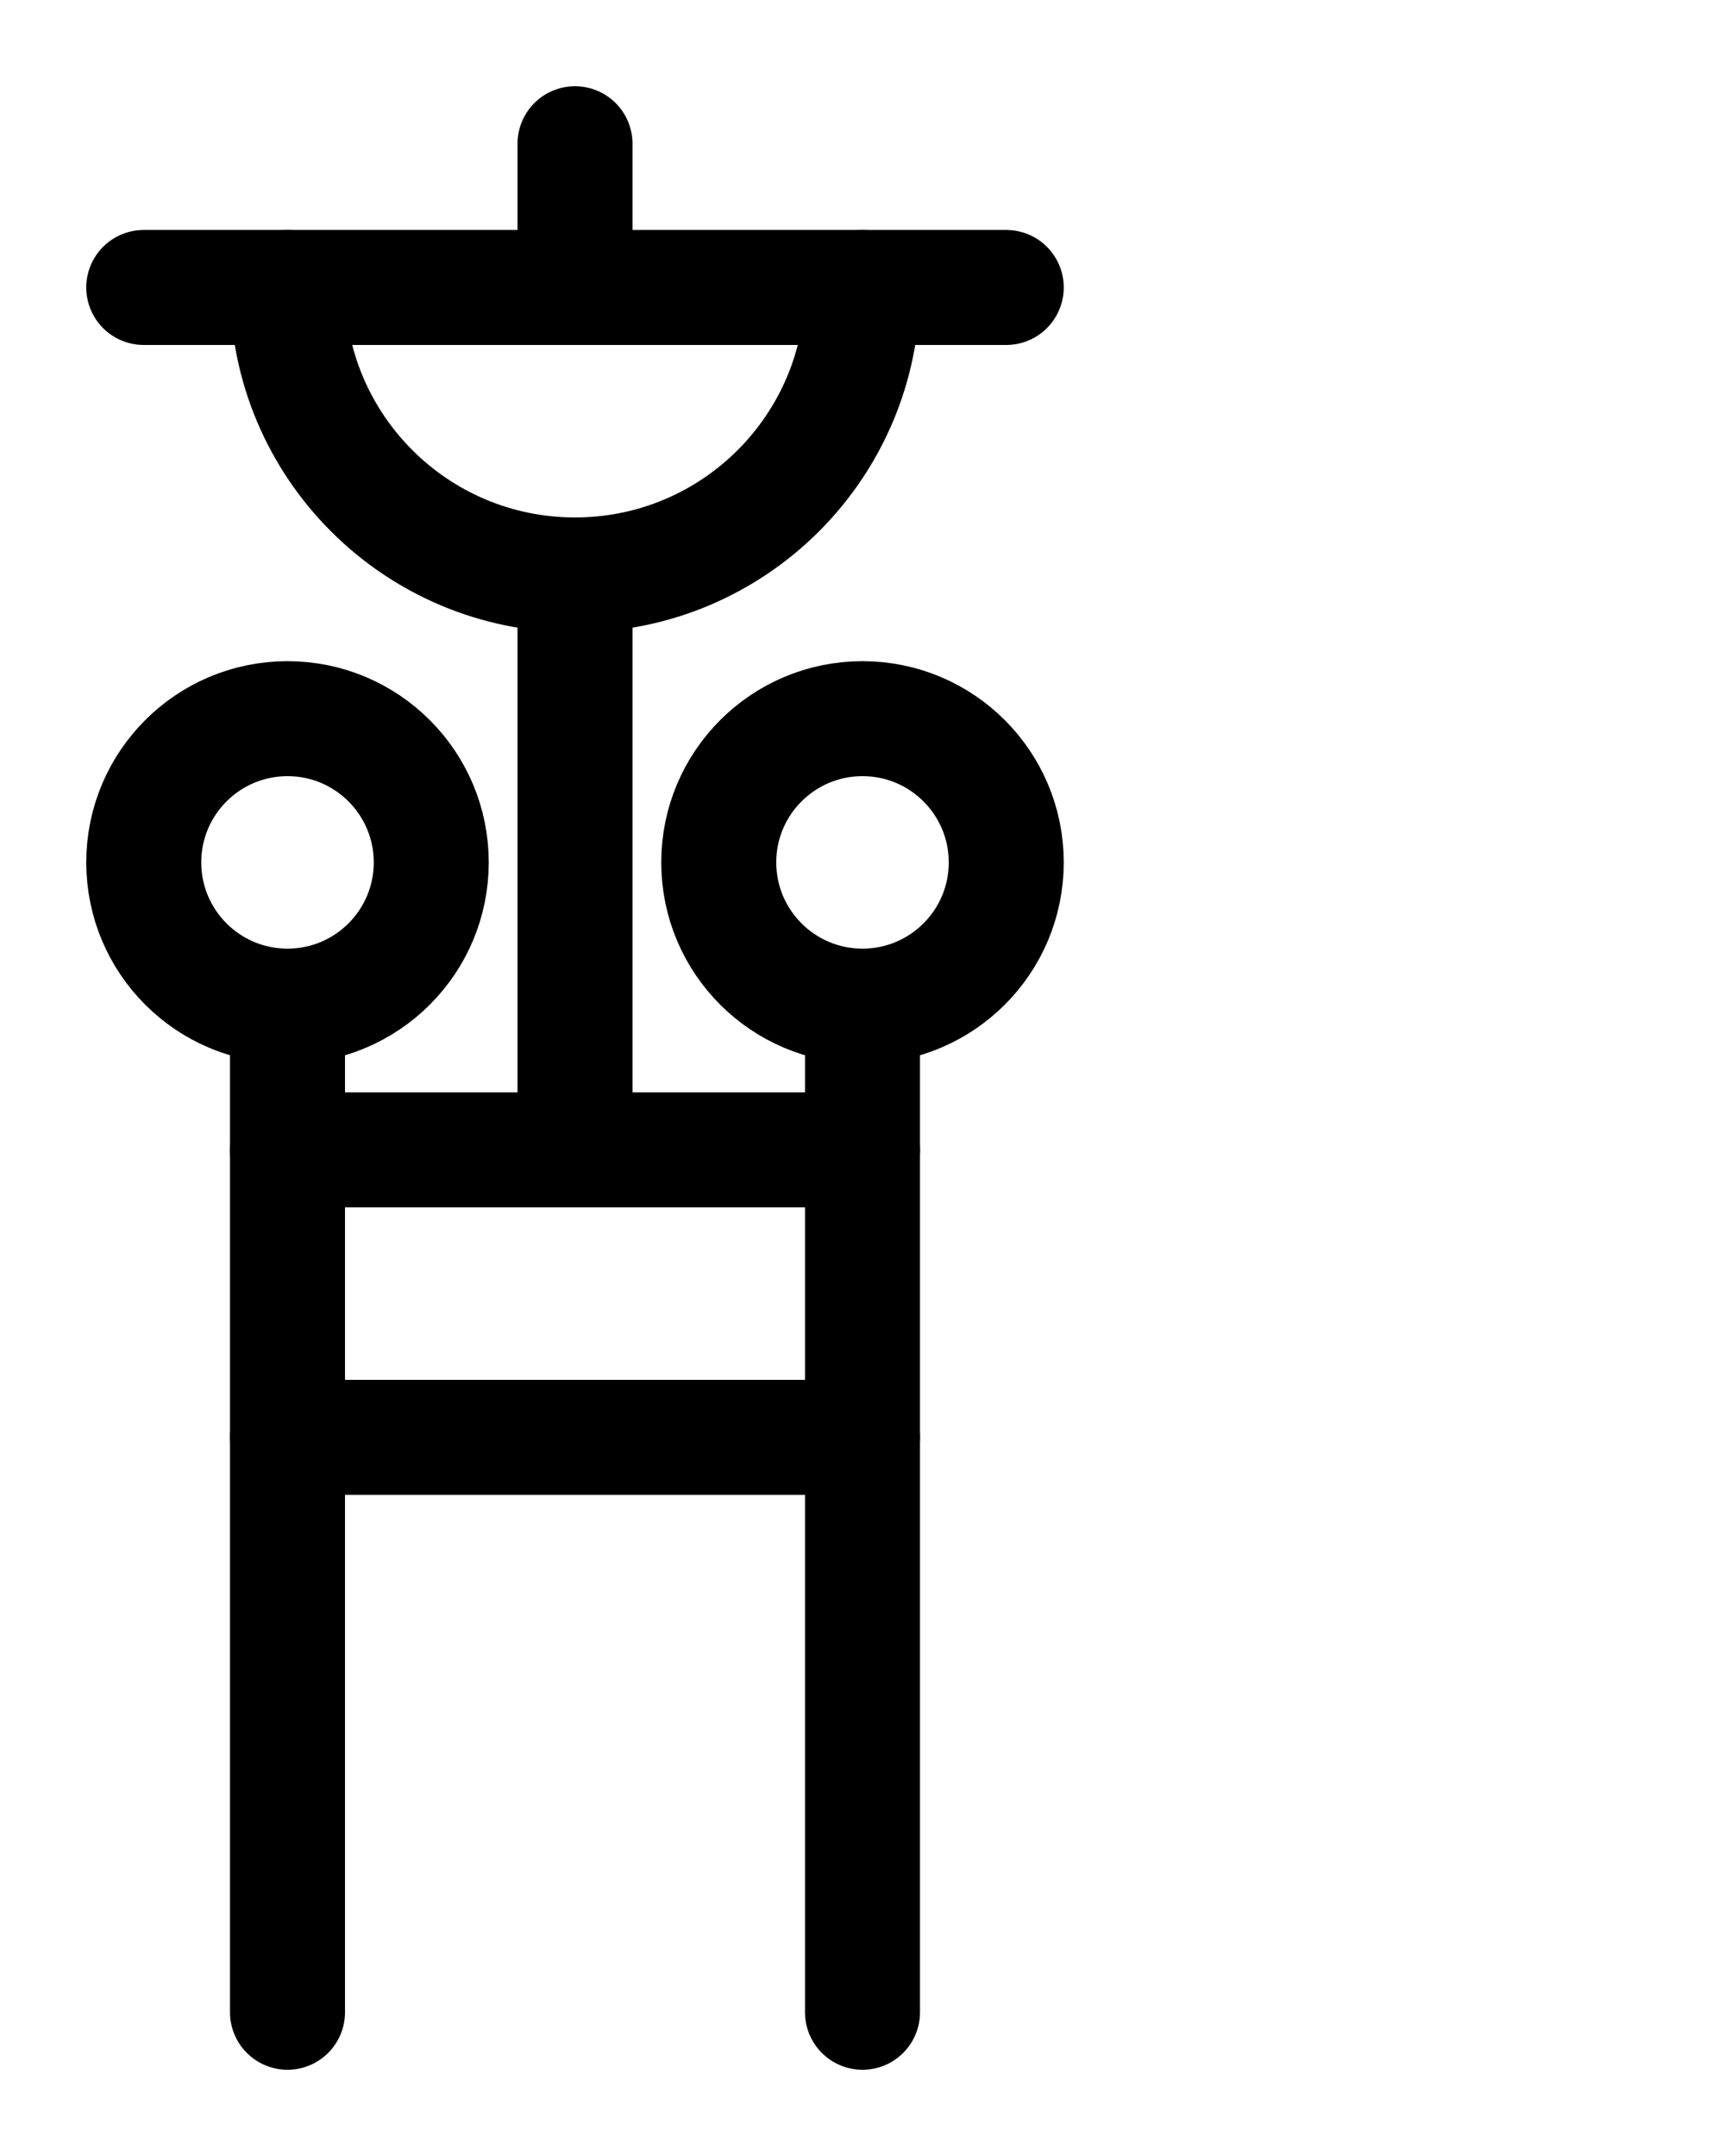 <?xml version="1.0" encoding="utf-8"?>
<!-- Generator: Adobe Illustrator 26.0.0, SVG Export Plug-In . SVG Version: 6.00 Build 0)  -->
<svg version="1.1" id="图层_1" xmlns="http://www.w3.org/2000/svg" xmlns:xlink="http://www.w3.org/1999/xlink" x="0px" y="0px"
	 viewBox="0 0 720 900" style="enable-background:new 0 0 720 900;" xml:space="preserve">
<style type="text/css">
	.st0{fill:none;stroke:#000000;stroke-width:48;stroke-linecap:round;stroke-linejoin:round;stroke-miterlimit:10;}
</style>
<line class="st0" x1="240" y1="60" x2="240" y2="120"/>
<line class="st0" x1="60" y1="120" x2="420" y2="120"/>
<circle class="st0" cx="120" cy="360" r="60"/>
<path class="st0" d="M120,120c0,66.3,53.7,120,120,120s120-53.7,120-120"/>
<circle class="st0" cx="360" cy="360" r="60"/>
<line class="st0" x1="120" y1="420" x2="120" y2="840"/>
<line class="st0" x1="240" y1="240" x2="240" y2="480"/>
<line class="st0" x1="120" y1="480" x2="360" y2="480"/>
<line class="st0" x1="120" y1="600" x2="360" y2="600"/>
<line class="st0" x1="360" y1="420" x2="360" y2="840"/>
</svg>
